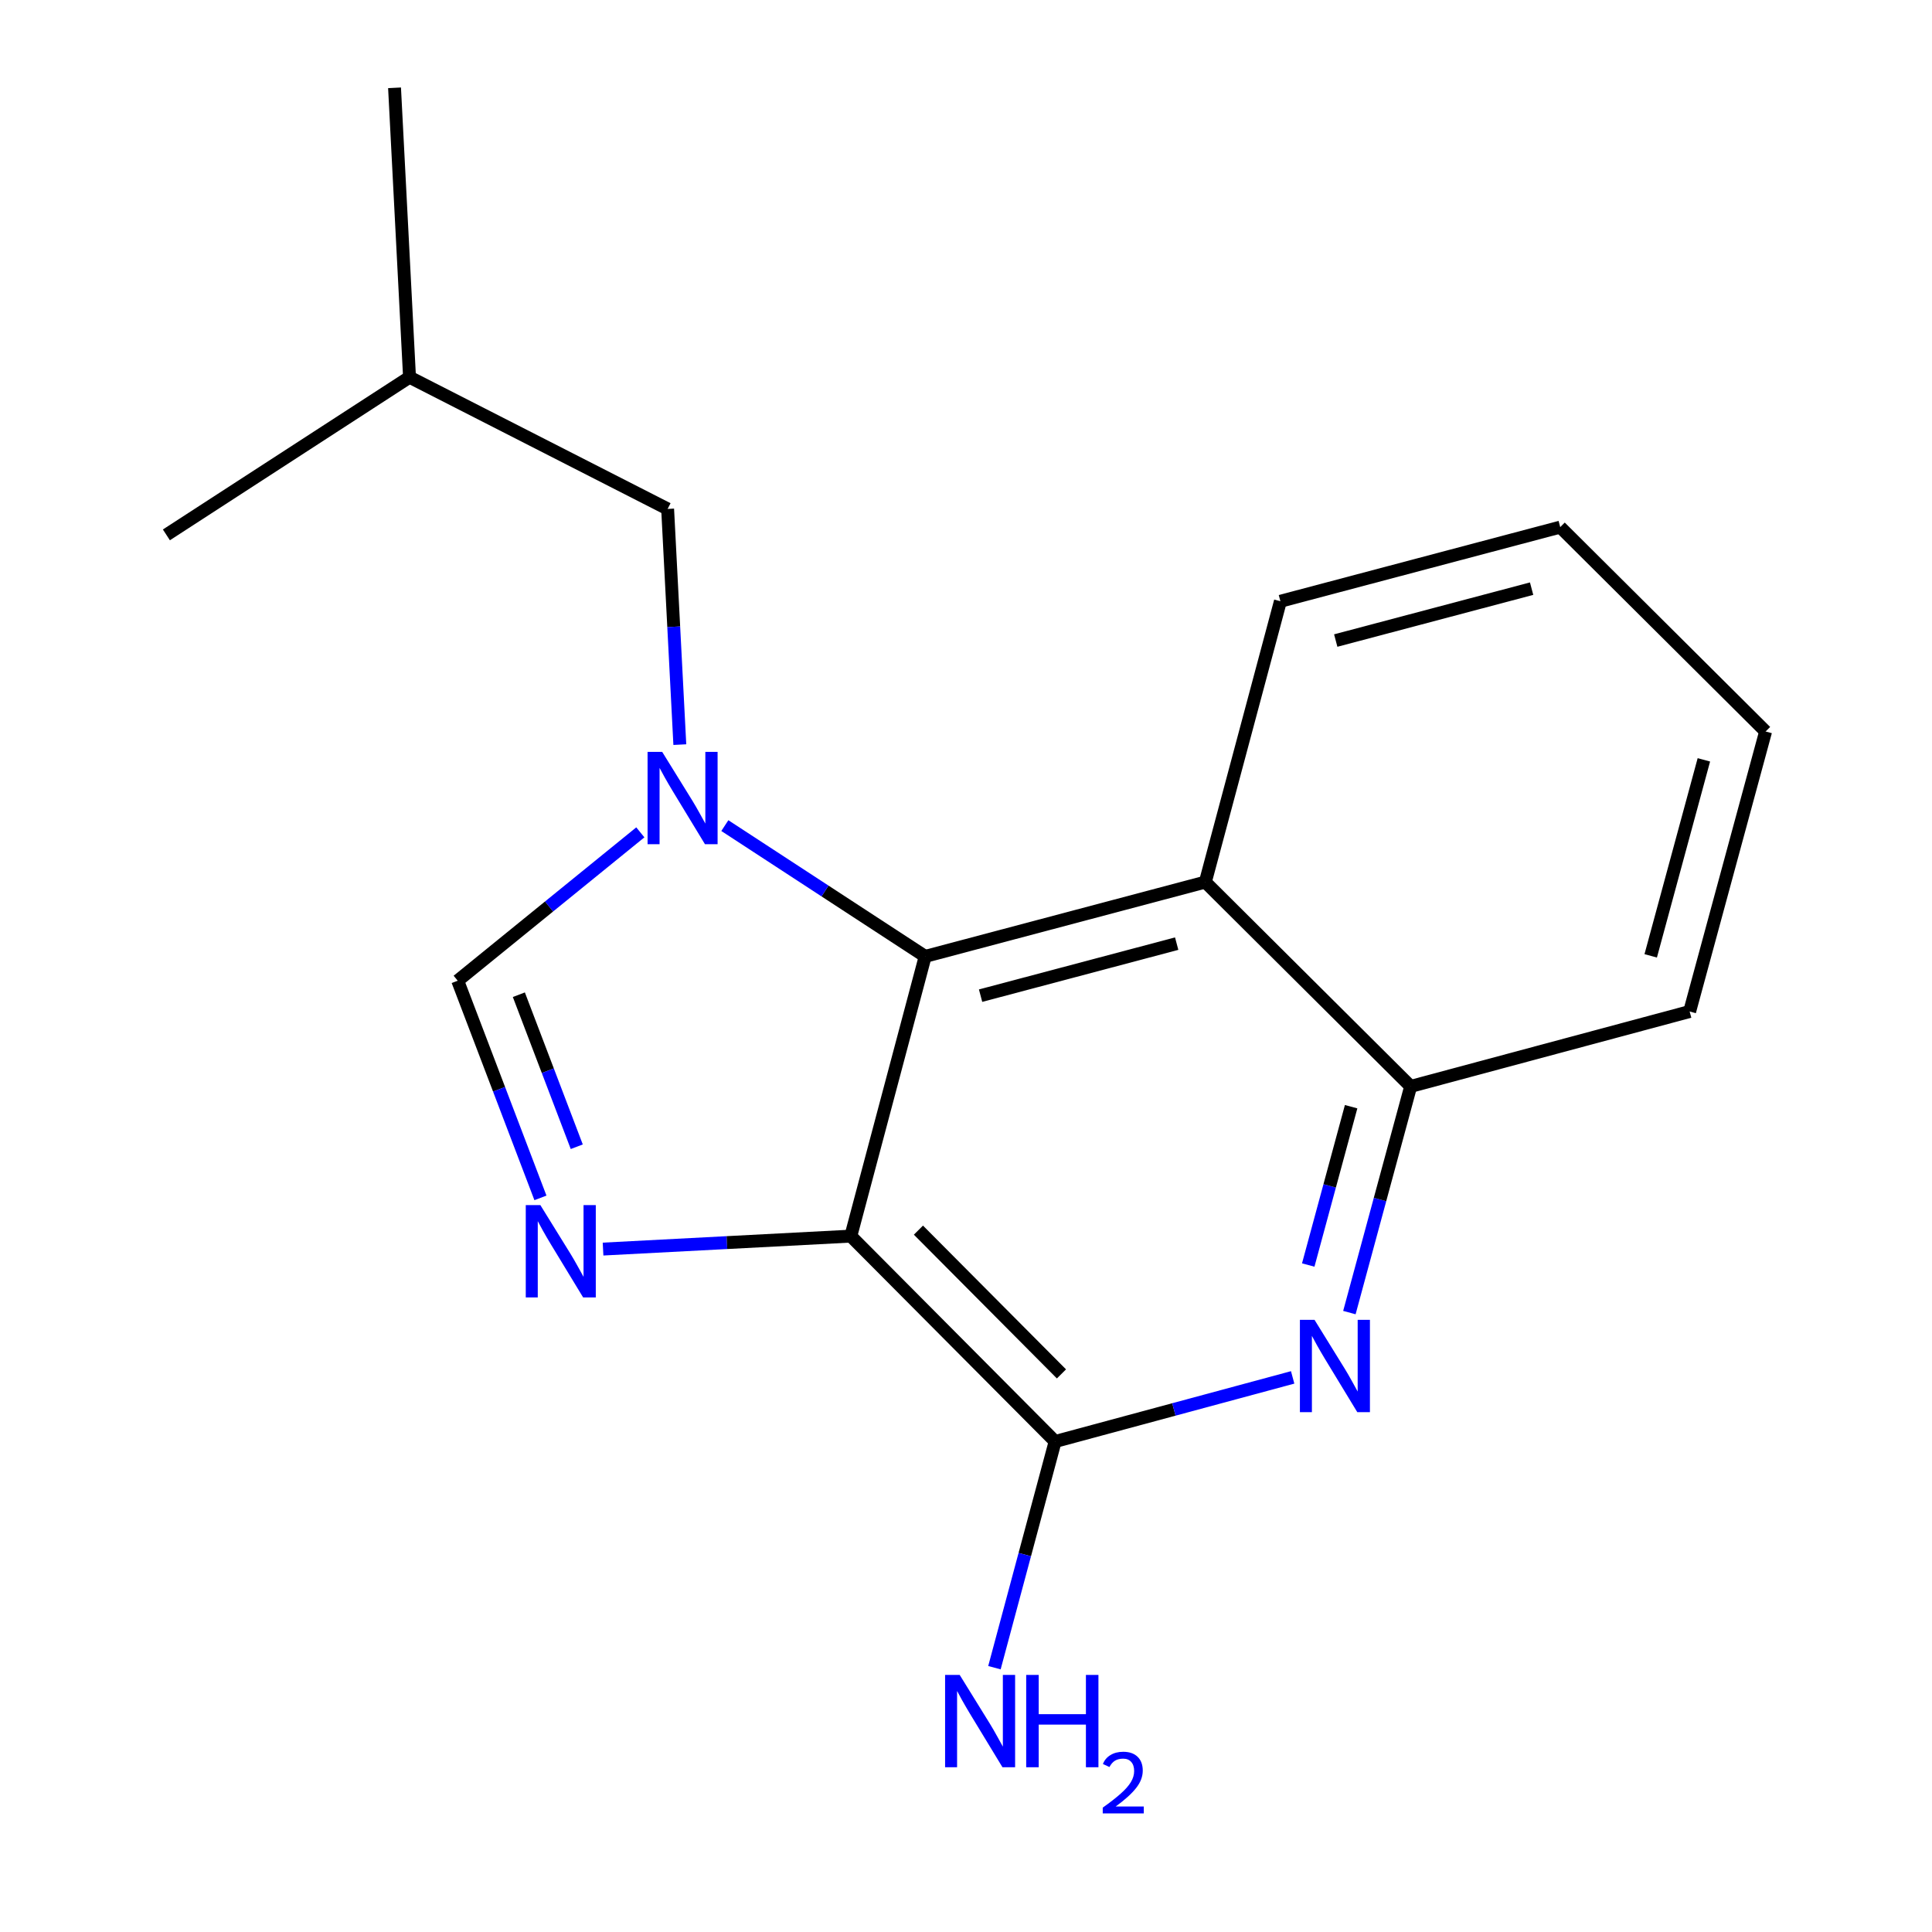 <?xml version='1.0' encoding='iso-8859-1'?>
<svg version='1.1' baseProfile='full'
              xmlns='http://www.w3.org/2000/svg'
                      xmlns:rdkit='http://www.rdkit.org/xml'
                      xmlns:xlink='http://www.w3.org/1999/xlink'
                  xml:space='preserve'
width='300px' height='300px' viewBox='0 0 300 300'>
<!-- END OF HEADER -->
<rect style='opacity:1.0;fill:#FFFFFF;stroke:none' width='300' height='300' x='0' y='0'> </rect>
<path class='bond-0 atom-0 atom-1' d='M 25.837,83.055 L 63.59,58.572' style='fill:none;fill-rule:evenodd;stroke:#000000;stroke-width:2.0px;stroke-linecap:butt;stroke-linejoin:miter;stroke-opacity:1' />
<path class='bond-1 atom-1 atom-2' d='M 63.59,58.572 L 61.264,13.636' style='fill:none;fill-rule:evenodd;stroke:#000000;stroke-width:2.0px;stroke-linecap:butt;stroke-linejoin:miter;stroke-opacity:1' />
<path class='bond-2 atom-1 atom-3' d='M 63.59,58.572 L 103.669,79.026' style='fill:none;fill-rule:evenodd;stroke:#000000;stroke-width:2.0px;stroke-linecap:butt;stroke-linejoin:miter;stroke-opacity:1' />
<path class='bond-3 atom-3 atom-4' d='M 103.669,79.026 L 104.616,97.326' style='fill:none;fill-rule:evenodd;stroke:#000000;stroke-width:2.0px;stroke-linecap:butt;stroke-linejoin:miter;stroke-opacity:1' />
<path class='bond-3 atom-3 atom-4' d='M 104.616,97.326 L 105.563,115.625' style='fill:none;fill-rule:evenodd;stroke:#0000FF;stroke-width:2.0px;stroke-linecap:butt;stroke-linejoin:miter;stroke-opacity:1' />
<path class='bond-4 atom-4 atom-5' d='M 99.43,129.247 L 85.251,140.765' style='fill:none;fill-rule:evenodd;stroke:#0000FF;stroke-width:2.0px;stroke-linecap:butt;stroke-linejoin:miter;stroke-opacity:1' />
<path class='bond-4 atom-4 atom-5' d='M 85.251,140.765 L 71.071,152.284' style='fill:none;fill-rule:evenodd;stroke:#000000;stroke-width:2.0px;stroke-linecap:butt;stroke-linejoin:miter;stroke-opacity:1' />
<path class='bond-17 atom-17 atom-4' d='M 143.663,148.508 L 128.108,138.354' style='fill:none;fill-rule:evenodd;stroke:#000000;stroke-width:2.0px;stroke-linecap:butt;stroke-linejoin:miter;stroke-opacity:1' />
<path class='bond-17 atom-17 atom-4' d='M 128.108,138.354 L 112.553,128.2' style='fill:none;fill-rule:evenodd;stroke:#0000FF;stroke-width:2.0px;stroke-linecap:butt;stroke-linejoin:miter;stroke-opacity:1' />
<path class='bond-5 atom-5 atom-6' d='M 71.071,152.284 L 77.495,169.145' style='fill:none;fill-rule:evenodd;stroke:#000000;stroke-width:2.0px;stroke-linecap:butt;stroke-linejoin:miter;stroke-opacity:1' />
<path class='bond-5 atom-5 atom-6' d='M 77.495,169.145 L 83.919,186.007' style='fill:none;fill-rule:evenodd;stroke:#0000FF;stroke-width:2.0px;stroke-linecap:butt;stroke-linejoin:miter;stroke-opacity:1' />
<path class='bond-5 atom-5 atom-6' d='M 80.567,154.459 L 85.064,166.262' style='fill:none;fill-rule:evenodd;stroke:#000000;stroke-width:2.0px;stroke-linecap:butt;stroke-linejoin:miter;stroke-opacity:1' />
<path class='bond-5 atom-5 atom-6' d='M 85.064,166.262 L 89.56,178.065' style='fill:none;fill-rule:evenodd;stroke:#0000FF;stroke-width:2.0px;stroke-linecap:butt;stroke-linejoin:miter;stroke-opacity:1' />
<path class='bond-6 atom-6 atom-7' d='M 93.642,193.956 L 112.878,192.95' style='fill:none;fill-rule:evenodd;stroke:#0000FF;stroke-width:2.0px;stroke-linecap:butt;stroke-linejoin:miter;stroke-opacity:1' />
<path class='bond-6 atom-6 atom-7' d='M 112.878,192.95 L 132.113,191.944' style='fill:none;fill-rule:evenodd;stroke:#000000;stroke-width:2.0px;stroke-linecap:butt;stroke-linejoin:miter;stroke-opacity:1' />
<path class='bond-7 atom-7 atom-8' d='M 132.113,191.944 L 163.841,223.835' style='fill:none;fill-rule:evenodd;stroke:#000000;stroke-width:2.0px;stroke-linecap:butt;stroke-linejoin:miter;stroke-opacity:1' />
<path class='bond-7 atom-7 atom-8' d='M 142.614,191.015 L 164.823,213.339' style='fill:none;fill-rule:evenodd;stroke:#000000;stroke-width:2.0px;stroke-linecap:butt;stroke-linejoin:miter;stroke-opacity:1' />
<path class='bond-18 atom-17 atom-7' d='M 143.663,148.508 L 132.113,191.944' style='fill:none;fill-rule:evenodd;stroke:#000000;stroke-width:2.0px;stroke-linecap:butt;stroke-linejoin:miter;stroke-opacity:1' />
<path class='bond-8 atom-8 atom-9' d='M 163.841,223.835 L 159.128,241.396' style='fill:none;fill-rule:evenodd;stroke:#000000;stroke-width:2.0px;stroke-linecap:butt;stroke-linejoin:miter;stroke-opacity:1' />
<path class='bond-8 atom-8 atom-9' d='M 159.128,241.396 L 154.415,258.958' style='fill:none;fill-rule:evenodd;stroke:#0000FF;stroke-width:2.0px;stroke-linecap:butt;stroke-linejoin:miter;stroke-opacity:1' />
<path class='bond-9 atom-8 atom-10' d='M 163.841,223.835 L 182.282,218.858' style='fill:none;fill-rule:evenodd;stroke:#000000;stroke-width:2.0px;stroke-linecap:butt;stroke-linejoin:miter;stroke-opacity:1' />
<path class='bond-9 atom-8 atom-10' d='M 182.282,218.858 L 200.724,213.881' style='fill:none;fill-rule:evenodd;stroke:#0000FF;stroke-width:2.0px;stroke-linecap:butt;stroke-linejoin:miter;stroke-opacity:1' />
<path class='bond-10 atom-10 atom-11' d='M 209.532,203.818 L 214.289,186.257' style='fill:none;fill-rule:evenodd;stroke:#0000FF;stroke-width:2.0px;stroke-linecap:butt;stroke-linejoin:miter;stroke-opacity:1' />
<path class='bond-10 atom-10 atom-11' d='M 214.289,186.257 L 219.047,168.697' style='fill:none;fill-rule:evenodd;stroke:#000000;stroke-width:2.0px;stroke-linecap:butt;stroke-linejoin:miter;stroke-opacity:1' />
<path class='bond-10 atom-10 atom-11' d='M 203.142,196.432 L 206.472,184.14' style='fill:none;fill-rule:evenodd;stroke:#0000FF;stroke-width:2.0px;stroke-linecap:butt;stroke-linejoin:miter;stroke-opacity:1' />
<path class='bond-10 atom-10 atom-11' d='M 206.472,184.14 L 209.802,171.847' style='fill:none;fill-rule:evenodd;stroke:#000000;stroke-width:2.0px;stroke-linecap:butt;stroke-linejoin:miter;stroke-opacity:1' />
<path class='bond-11 atom-11 atom-12' d='M 219.047,168.697 L 262.368,157.067' style='fill:none;fill-rule:evenodd;stroke:#000000;stroke-width:2.0px;stroke-linecap:butt;stroke-linejoin:miter;stroke-opacity:1' />
<path class='bond-19 atom-16 atom-11' d='M 187.163,136.968 L 219.047,168.697' style='fill:none;fill-rule:evenodd;stroke:#000000;stroke-width:2.0px;stroke-linecap:butt;stroke-linejoin:miter;stroke-opacity:1' />
<path class='bond-12 atom-12 atom-13' d='M 262.368,157.067 L 274.163,113.586' style='fill:none;fill-rule:evenodd;stroke:#000000;stroke-width:2.0px;stroke-linecap:butt;stroke-linejoin:miter;stroke-opacity:1' />
<path class='bond-12 atom-12 atom-13' d='M 256.321,148.424 L 264.577,117.988' style='fill:none;fill-rule:evenodd;stroke:#000000;stroke-width:2.0px;stroke-linecap:butt;stroke-linejoin:miter;stroke-opacity:1' />
<path class='bond-13 atom-13 atom-14' d='M 274.163,113.586 L 242.271,81.85' style='fill:none;fill-rule:evenodd;stroke:#000000;stroke-width:2.0px;stroke-linecap:butt;stroke-linejoin:miter;stroke-opacity:1' />
<path class='bond-14 atom-14 atom-15' d='M 242.271,81.85 L 198.821,93.363' style='fill:none;fill-rule:evenodd;stroke:#000000;stroke-width:2.0px;stroke-linecap:butt;stroke-linejoin:miter;stroke-opacity:1' />
<path class='bond-14 atom-14 atom-15' d='M 237.828,91.406 L 207.413,99.465' style='fill:none;fill-rule:evenodd;stroke:#000000;stroke-width:2.0px;stroke-linecap:butt;stroke-linejoin:miter;stroke-opacity:1' />
<path class='bond-15 atom-15 atom-16' d='M 198.821,93.363 L 187.163,136.968' style='fill:none;fill-rule:evenodd;stroke:#000000;stroke-width:2.0px;stroke-linecap:butt;stroke-linejoin:miter;stroke-opacity:1' />
<path class='bond-16 atom-16 atom-17' d='M 187.163,136.968 L 143.663,148.508' style='fill:none;fill-rule:evenodd;stroke:#000000;stroke-width:2.0px;stroke-linecap:butt;stroke-linejoin:miter;stroke-opacity:1' />
<path class='bond-16 atom-16 atom-17' d='M 182.715,146.527 L 152.265,154.605' style='fill:none;fill-rule:evenodd;stroke:#000000;stroke-width:2.0px;stroke-linecap:butt;stroke-linejoin:miter;stroke-opacity:1' />
<path  class='atom-4' d='M 102.823 116.749
L 107.521 124.342
Q 107.986 125.091, 108.735 126.448
Q 109.485 127.804, 109.525 127.885
L 109.525 116.749
L 111.428 116.749
L 111.428 131.084
L 109.464 131.084
L 104.423 122.783
Q 103.835 121.811, 103.208 120.697
Q 102.6 119.583, 102.418 119.239
L 102.418 131.084
L 100.555 131.084
L 100.555 116.749
L 102.823 116.749
' fill='#0000FF'/>
<path  class='atom-6' d='M 83.909 187.131
L 88.606 194.724
Q 89.072 195.473, 89.821 196.83
Q 90.57 198.186, 90.611 198.267
L 90.611 187.131
L 92.514 187.131
L 92.514 201.467
L 90.55 201.467
L 85.508 193.165
Q 84.921 192.193, 84.293 191.079
Q 83.686 189.966, 83.504 189.621
L 83.504 201.467
L 81.641 201.467
L 81.641 187.131
L 83.909 187.131
' fill='#0000FF'/>
<path  class='atom-9' d='M 149.021 260.081
L 153.718 267.674
Q 154.184 268.424, 154.933 269.78
Q 155.682 271.137, 155.723 271.218
L 155.723 260.081
L 157.626 260.081
L 157.626 274.417
L 155.662 274.417
L 150.62 266.115
Q 150.033 265.143, 149.405 264.03
Q 148.798 262.916, 148.616 262.572
L 148.616 274.417
L 146.753 274.417
L 146.753 260.081
L 149.021 260.081
' fill='#0000FF'/>
<path  class='atom-9' d='M 159.347 260.081
L 161.291 260.081
L 161.291 266.176
L 168.621 266.176
L 168.621 260.081
L 170.565 260.081
L 170.565 274.417
L 168.621 274.417
L 168.621 267.796
L 161.291 267.796
L 161.291 274.417
L 159.347 274.417
L 159.347 260.081
' fill='#0000FF'/>
<path  class='atom-9' d='M 171.26 273.914
Q 171.607 273.019, 172.436 272.524
Q 173.264 272.017, 174.413 272.017
Q 175.843 272.017, 176.645 272.792
Q 177.447 273.567, 177.447 274.943
Q 177.447 276.346, 176.405 277.656
Q 175.376 278.966, 173.237 280.516
L 177.607 280.516
L 177.607 281.585
L 171.233 281.585
L 171.233 280.69
Q 172.997 279.433, 174.039 278.498
Q 175.095 277.563, 175.603 276.721
Q 176.111 275.879, 176.111 275.01
Q 176.111 274.101, 175.656 273.593
Q 175.202 273.086, 174.413 273.086
Q 173.652 273.086, 173.144 273.393
Q 172.636 273.7, 172.275 274.382
L 171.26 273.914
' fill='#0000FF'/>
<path  class='atom-10' d='M 204.117 204.942
L 208.814 212.536
Q 209.28 213.285, 210.029 214.641
Q 210.778 215.998, 210.819 216.079
L 210.819 204.942
L 212.722 204.942
L 212.722 219.278
L 210.758 219.278
L 205.716 210.976
Q 205.129 210.005, 204.502 208.891
Q 203.894 207.777, 203.712 207.433
L 203.712 219.278
L 201.849 219.278
L 201.849 204.942
L 204.117 204.942
' fill='#0000FF'/>
</svg>
